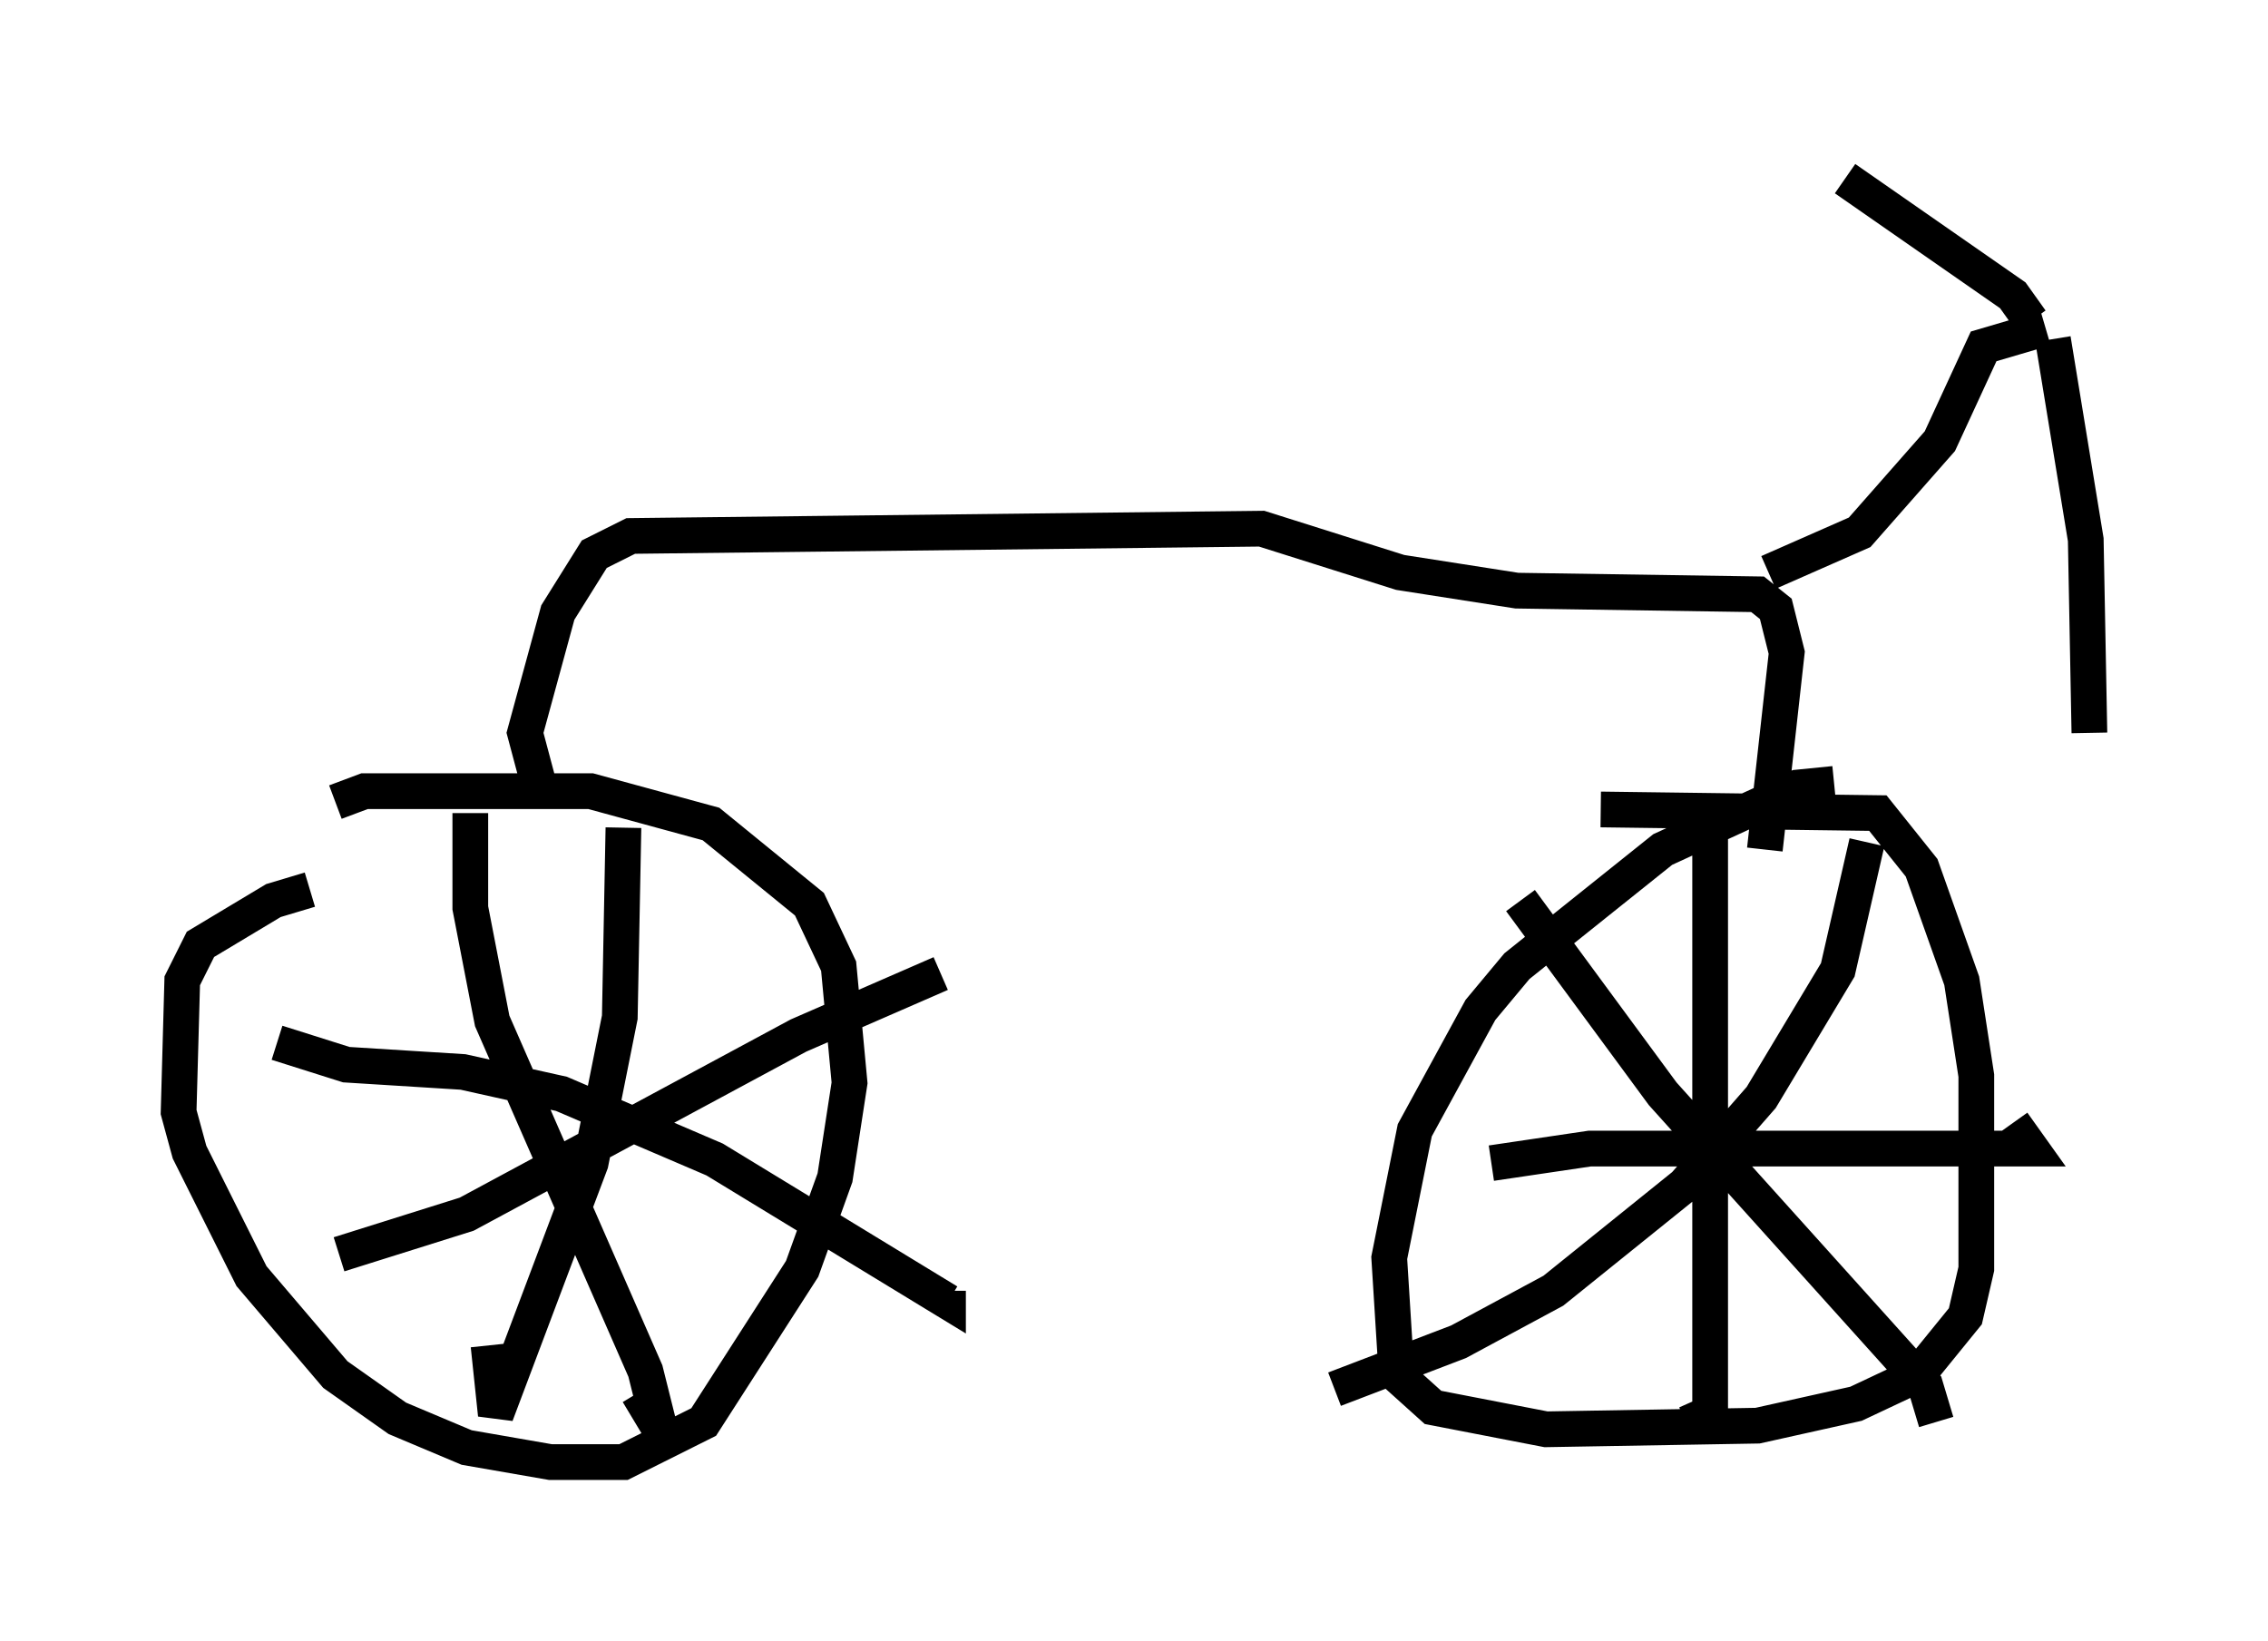 <?xml version="1.0" encoding="utf-8" ?>
<svg baseProfile="full" height="45.934" version="1.1" width="63.492" xmlns="http://www.w3.org/2000/svg" xmlns:ev="http://www.w3.org/2001/xml-events" xmlns:xlink="http://www.w3.org/1999/xlink"><defs /><rect fill="white" height="45.934" width="63.492" x="0" y="0" /><path d="M12.248, 25.111 m-3.573, -0.204 l-1.021, 0.306 -2.042, 1.225 l-0.51, 1.021 -0.102, 3.675 l0.306, 1.123 1.735, 3.471 l2.348, 2.756 1.735, 1.225 l1.94, 0.817 2.348, 0.408 l2.042, 0.0 2.246, -1.123 l2.756, -4.288 0.919, -2.552 l0.408, -2.654 -0.306, -3.267 l-0.817, -1.735 -2.756, -2.246 l-3.369, -0.919 -6.329, 0.0 l-0.817, 0.306 m41.957, -0.51 l-1.021, 0.102 -3.777, 1.735 l-4.083, 3.267 -1.021, 1.225 l-1.838, 3.369 -0.715, 3.573 l0.204, 3.267 1.021, 0.919 l3.165, 0.613 5.921, -0.102 l2.756, -0.613 1.735, -0.817 l1.327, -1.633 0.306, -1.327 l0.0, -5.41 -0.408, -2.654 l-1.123, -3.165 -1.225, -1.531 l-7.758, -0.102 m-27.359, 0.51 l-0.102, 5.308 -0.817, 4.083 l-2.654, 7.044 -0.204, -1.94 m-5.921, -8.473 l1.94, 0.613 3.267, 0.204 l2.756, 0.613 4.288, 1.838 l6.533, 3.981 0.0, -0.306 m-13.373, -13.373 l0.0, 2.654 0.613, 3.165 l4.288, 9.8 0.408, 1.633 l-0.613, -1.021 m-8.371, -3.879 l3.573, -1.123 9.29, -5.002 l3.981, -1.735 m21.54, -4.39 l0.0, 17.252 -0.408, -0.919 m-5.717, -6.635 l2.756, -0.408 12.352, 0.0 l-0.51, -0.715 m-4.083, -7.861 l-0.817, 3.573 -2.144, 3.573 l-2.144, 2.45 -3.675, 2.96 l-2.654, 1.429 -3.471, 1.327 m5.206, -13.679 l3.981, 5.41 7.35, 8.167 l0.306, 1.021 m-39.098, -17.763 l-0.408, -1.531 0.919, -3.369 l1.021, -1.633 1.021, -0.51 l17.661, -0.204 3.879, 1.225 l3.267, 0.51 6.738, 0.102 l0.51, 0.408 0.306, 1.225 l-0.613, 5.513 m0.102, -7.758 l2.552, -1.123 2.246, -2.552 l1.225, -2.654 1.735, -0.51 m-0.408, -0.204 l-0.51, -0.715 -4.696, -3.267 m5.819, 4.492 l0.919, 5.615 0.102, 5.41 " fill="none" stroke="black" stroke-width="1" /></svg>